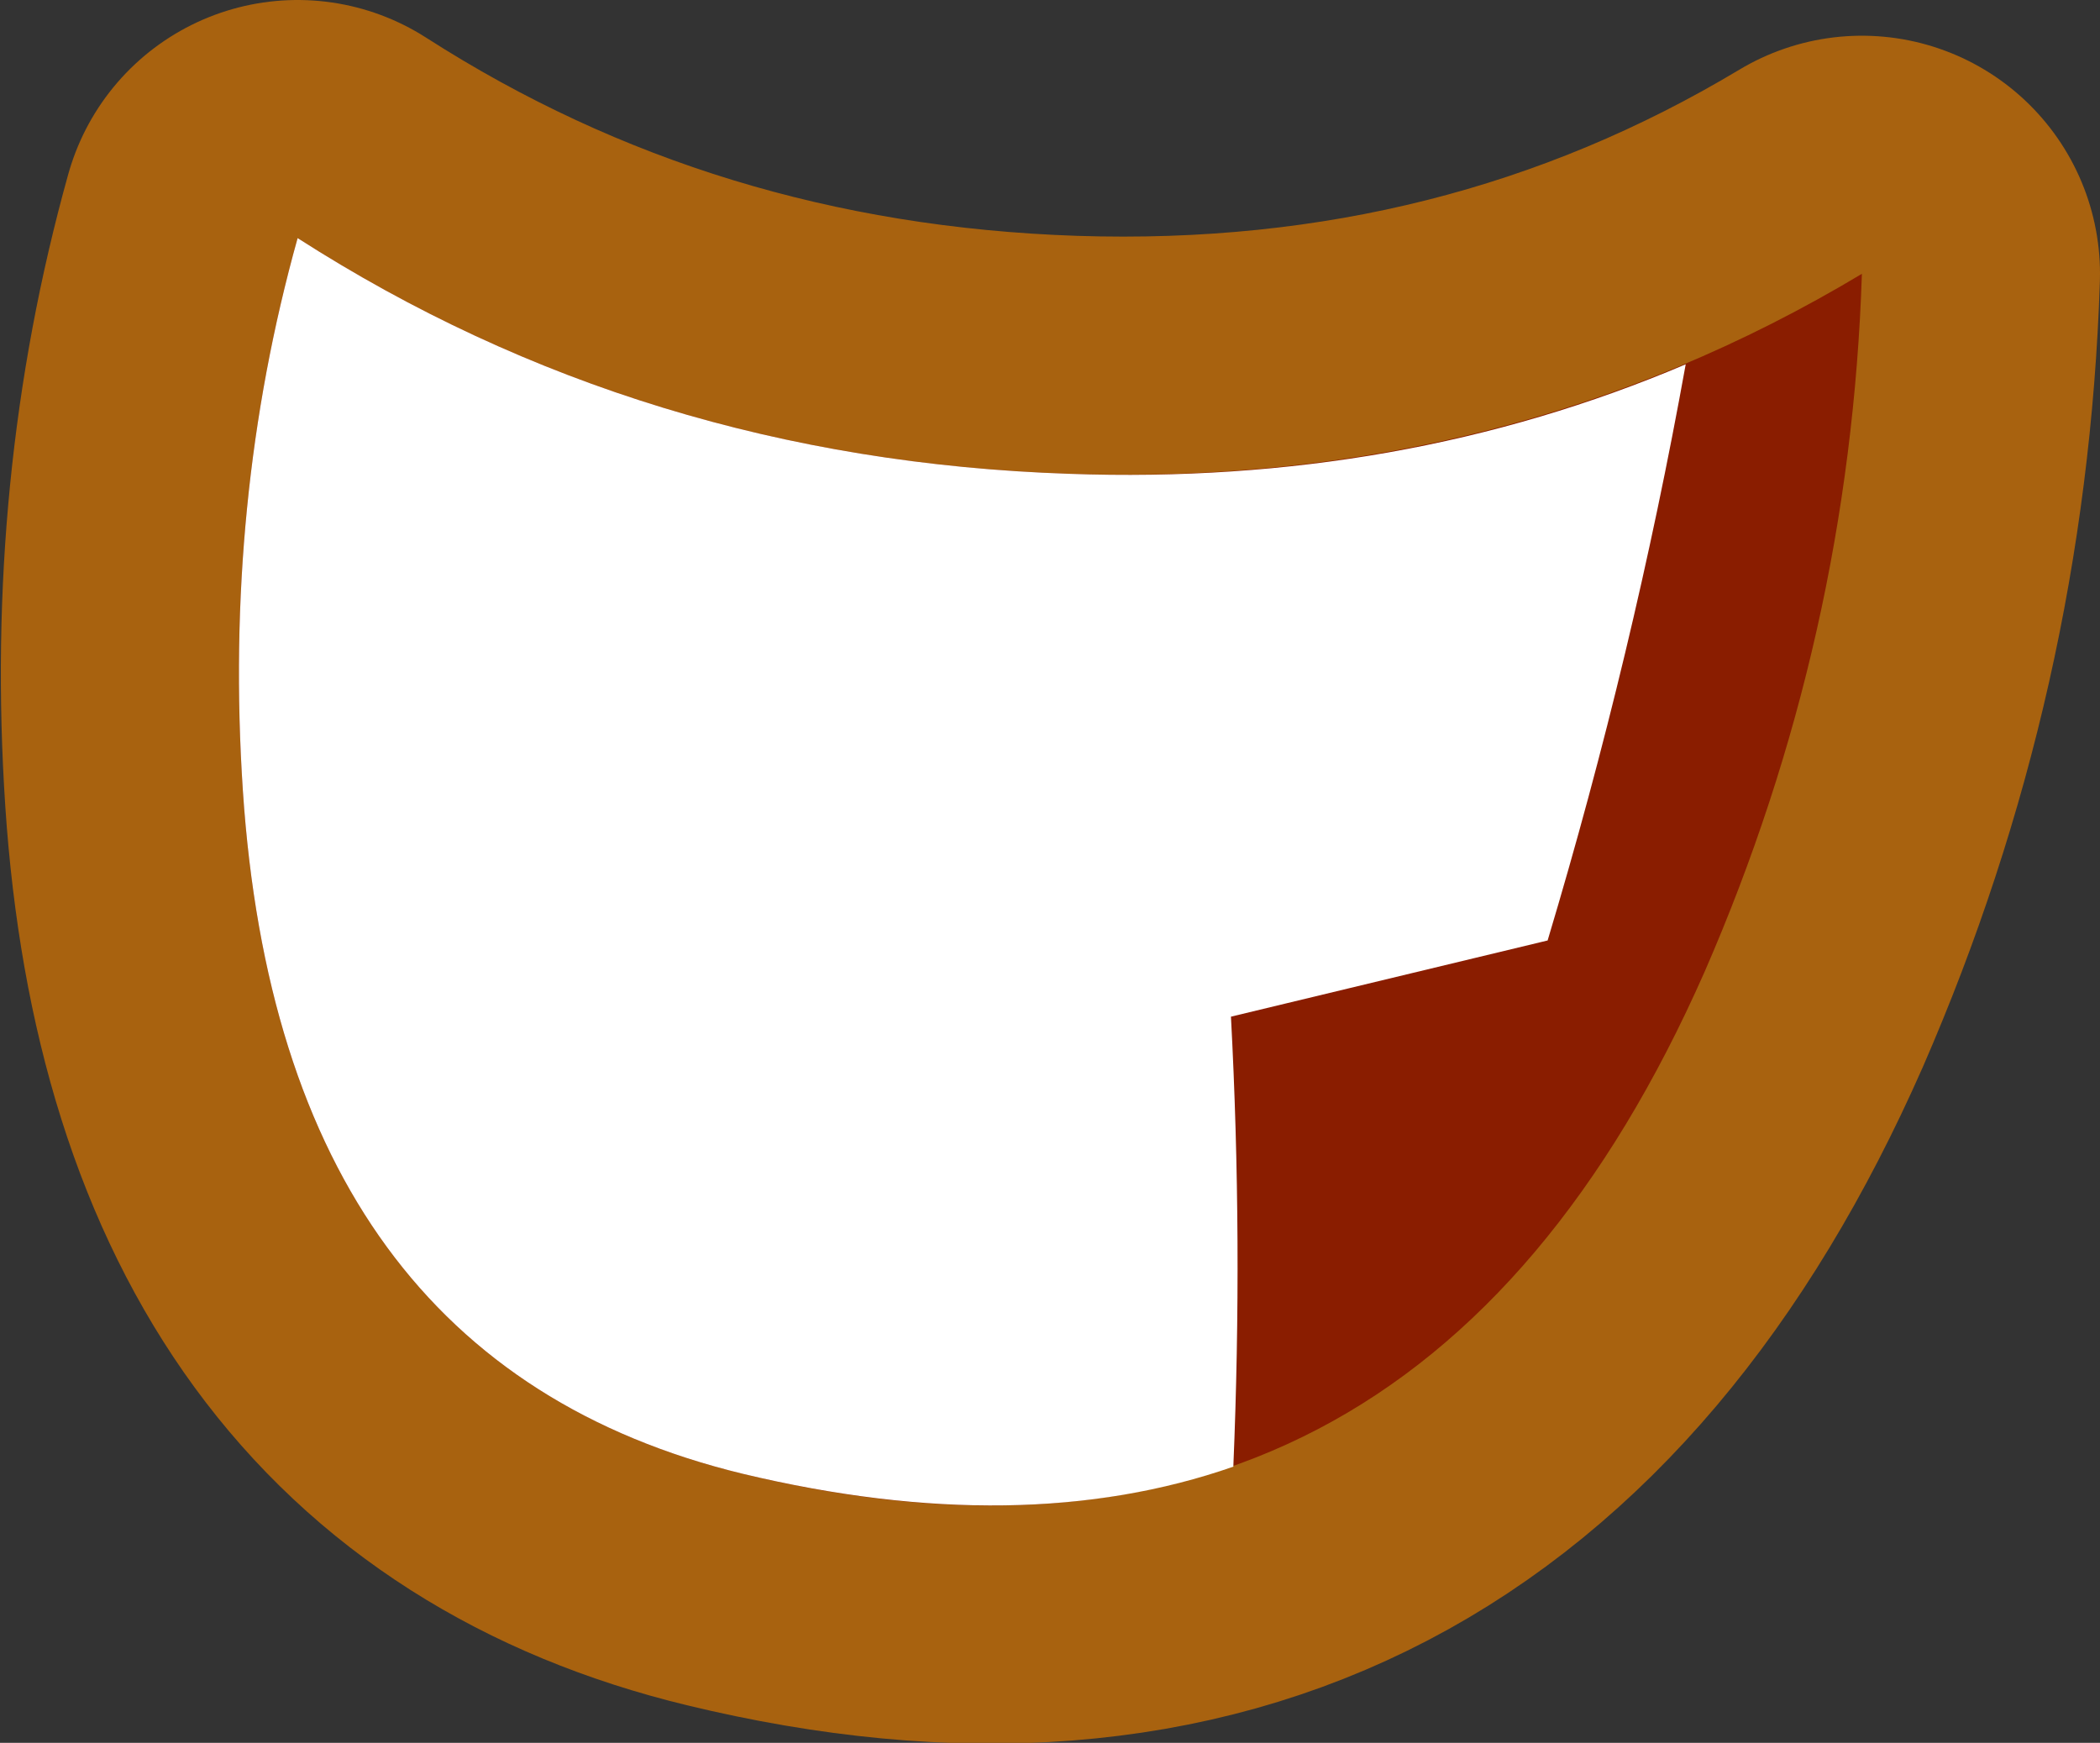 <?xml version="1.0" encoding="UTF-8" standalone="no"?>
<svg xmlns:xlink="http://www.w3.org/1999/xlink" height="36.6px" width="44.1px" xmlns="http://www.w3.org/2000/svg">
  <rect width="100%" height="100%" fill="#333333" stroke="none"/>
  <g transform="matrix(1.0, 0.0, 0.0, 1.0, 21.6, 15.85)">
    <path d="M-16.5 0.75 Q-16.9 -5.3 -15.35 -10.85 -8.1 -6.2 0.85 -5.9 10.0 -5.6 17.5 -10.1 17.25 -2.45 14.2 4.55 8.05 18.5 -6.0 15.1 -15.7 12.75 -16.5 0.75" fill="#a8620f" fill-rule="evenodd" stroke="none"/>
    <path d="M-16.5 0.75 Q-16.9 -5.3 -15.35 -10.85 -8.1 -6.2 0.85 -5.9 10.0 -5.6 17.5 -10.1 17.25 -2.45 14.2 4.55 8.05 18.5 -6.0 15.1 -15.7 12.75 -16.5 0.75 Z" fill="none" stroke="#a8620f" stroke-linecap="round" stroke-linejoin="round" stroke-width="10.0"/>
    <path d="M-16.5 0.75 Q-16.9 -5.3 -15.35 -10.85 -8.1 -6.2 0.85 -5.9 10.0 -5.6 17.5 -10.1 17.25 -2.45 14.2 4.55 8.05 18.5 -6.0 15.1 -15.7 12.75 -16.5 0.75" fill="#8a1d00" fill-rule="evenodd" stroke="none"/>
    <path d="M13.8 -8.2 Q12.7 -2.1 10.9 3.9 L4.25 5.5 Q4.5 10.2 4.3 14.95 -0.15 16.5 -6.0 15.1 -15.7 12.75 -16.5 0.75 -16.9 -5.3 -15.35 -10.85 -8.1 -6.2 0.85 -5.9 7.8 -5.65 13.8 -8.2" fill="#ffffff" fill-rule="evenodd" stroke="none"/>
  </g>
</svg>
